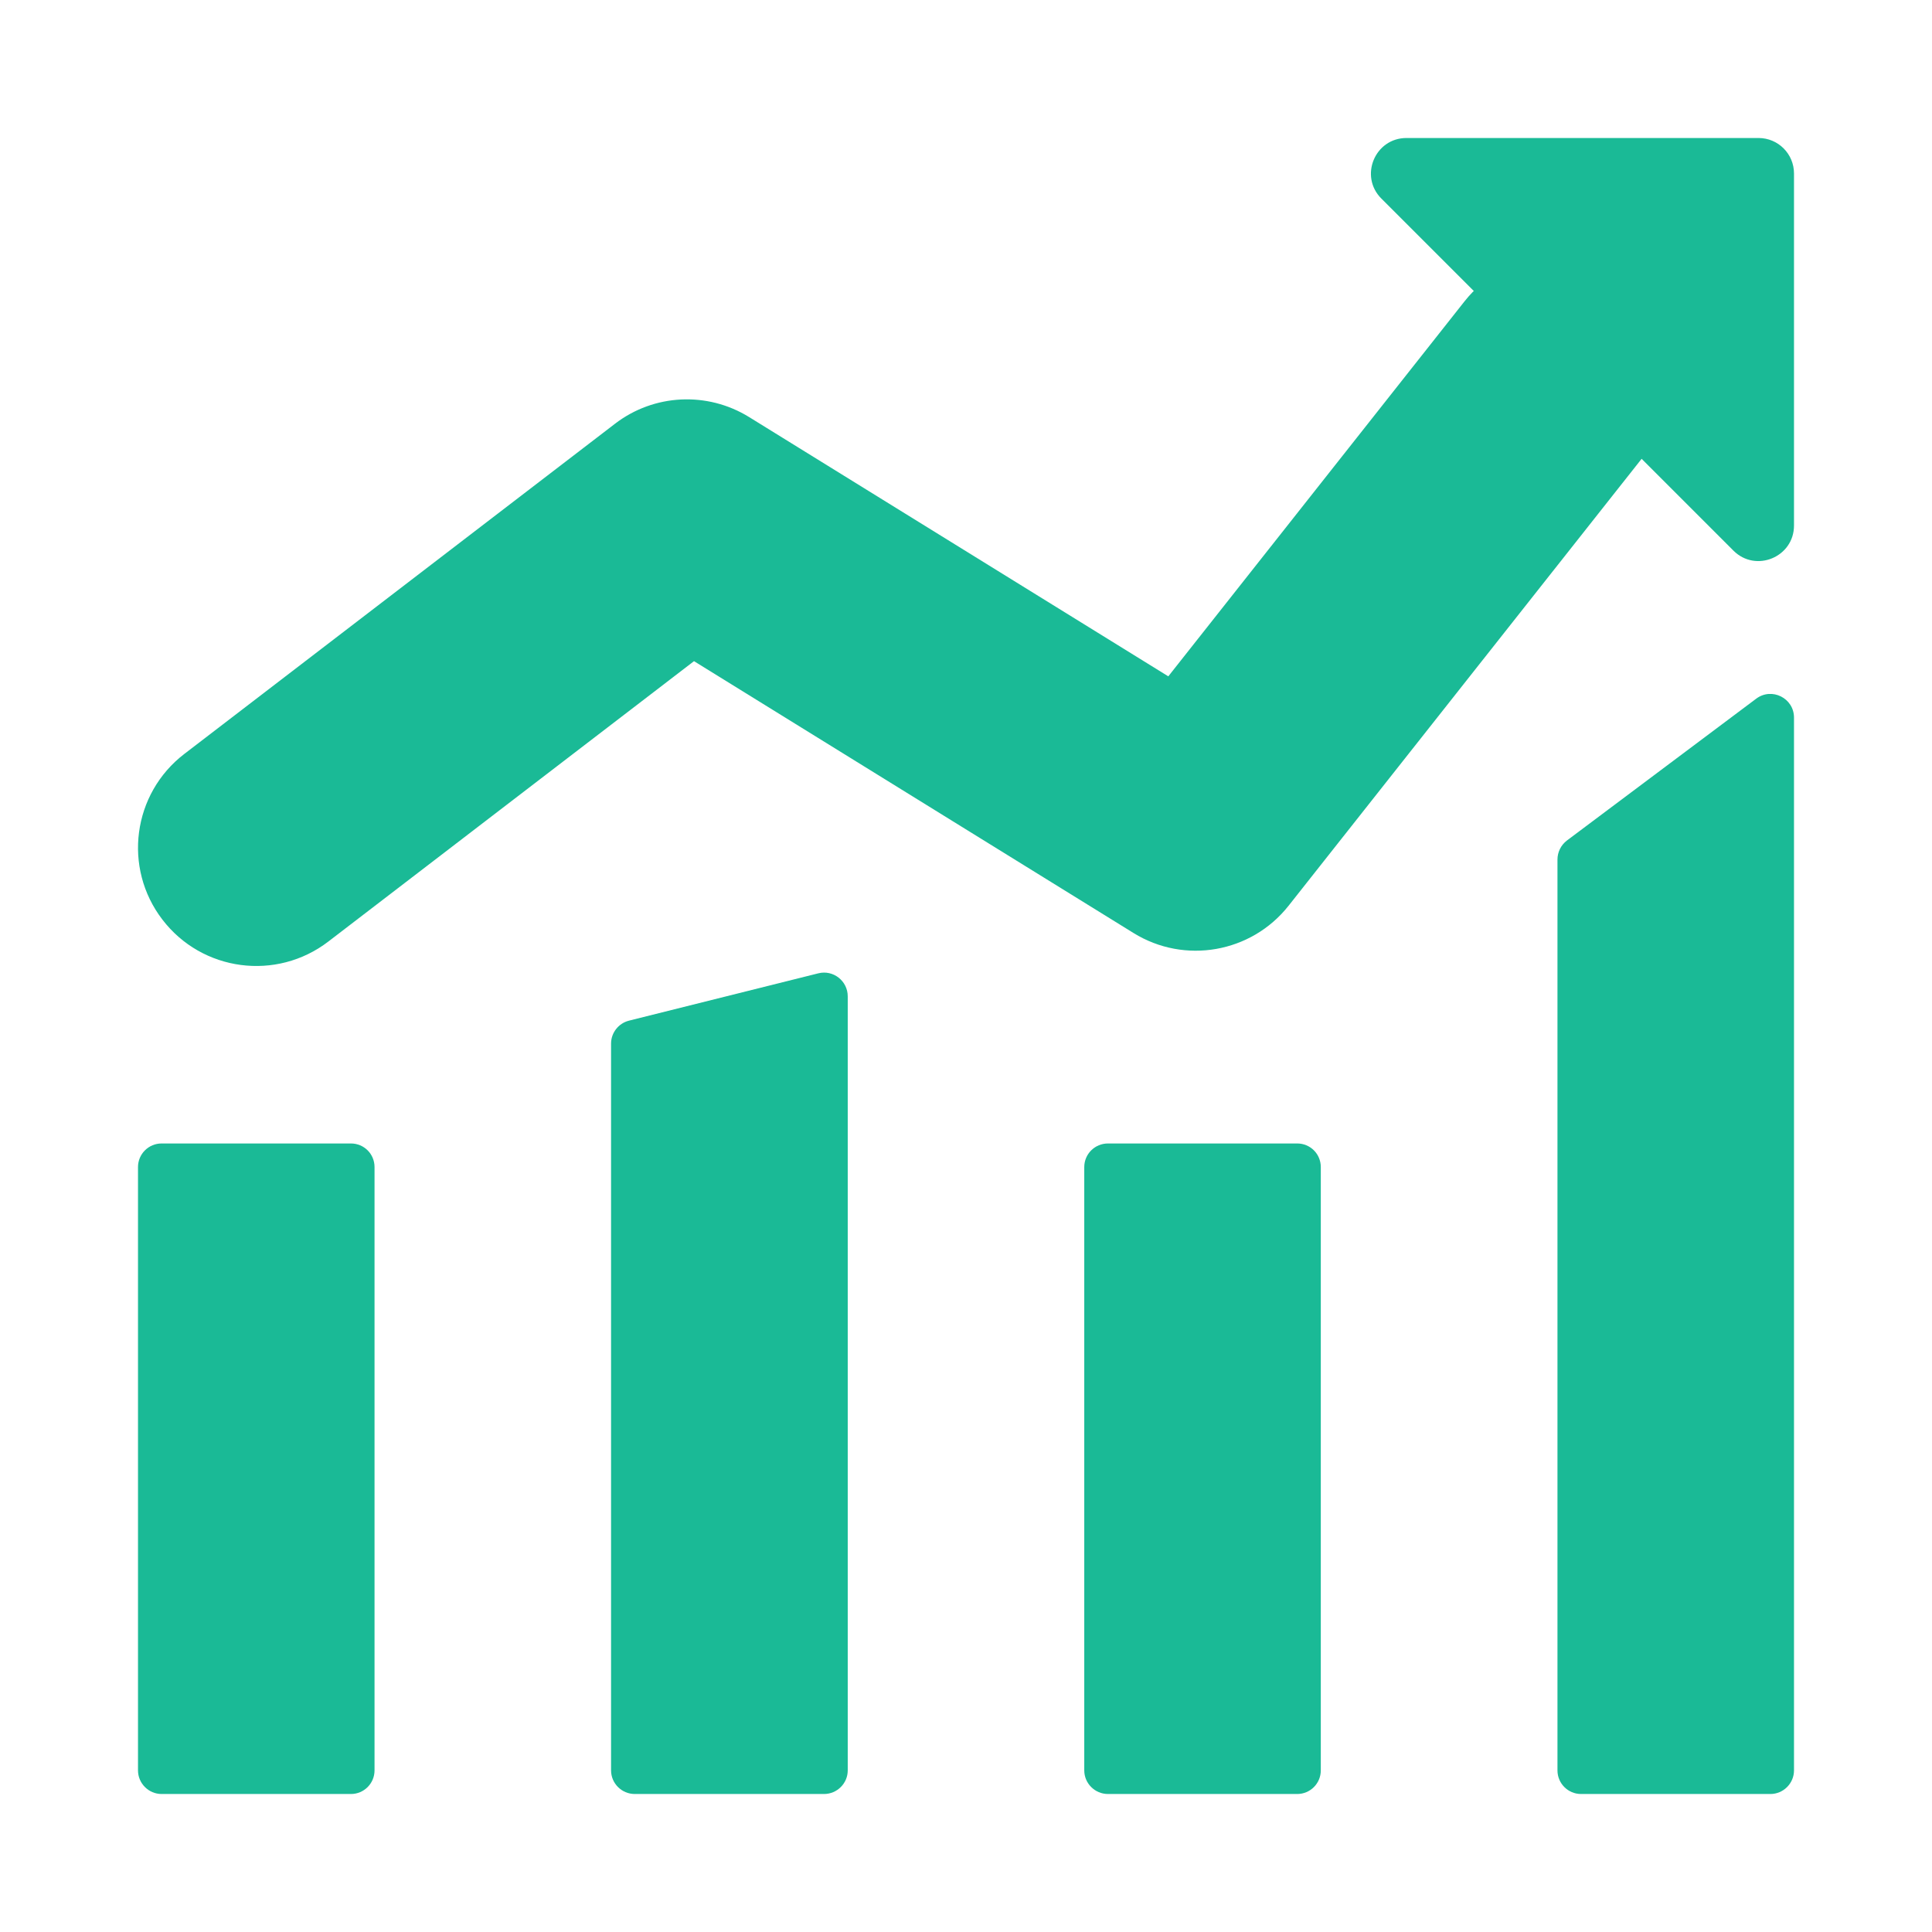 <svg width="14" height="14" viewBox="0 0 14 14" fill="none" xmlns="http://www.w3.org/2000/svg">
<g id="Frame 1">
<g id="Group 7280">
<g id="Group 7279">
<path id="Vector 1547 (Stroke)" fill-rule="evenodd" clip-rule="evenodd" d="M11.817 2.042C12.188 2.335 12.252 2.874 11.958 3.246L9.337 6.564C9.067 6.905 8.584 6.99 8.214 6.761L5.029 4.791L2.379 6.823C2.003 7.111 1.465 7.04 1.177 6.664C0.889 6.289 0.96 5.751 1.336 5.463L4.456 3.071C4.738 2.854 5.125 2.835 5.428 3.022L8.466 4.901L10.613 2.183C10.907 1.812 11.446 1.748 11.817 2.042Z" fill="#1ABA96"/>
<path id="Vector 1548" d="M12.743 1H10.192C9.963 1 9.848 1.277 10.01 1.439L12.561 3.99C12.723 4.152 13 4.037 13 3.808L13 1.257C13 1.115 12.885 1 12.743 1Z" fill="#1ABA96"/>
<path id="Rectangle 4562" d="M1 8.457C1 8.362 1.077 8.286 1.171 8.286H2.543C2.638 8.286 2.714 8.362 2.714 8.457V12.829C2.714 12.923 2.638 13 2.543 13H1.171C1.077 13 1 12.923 1 12.829V8.457Z" fill="#1ABA96"/>
<path id="Rectangle 4563" d="M4.428 7.562C4.428 7.484 4.482 7.415 4.558 7.396L5.93 7.053C6.038 7.026 6.143 7.108 6.143 7.22V12.829C6.143 12.923 6.066 13 5.971 13H4.6C4.505 13 4.428 12.923 4.428 12.829L4.428 7.562Z" fill="#1ABA96"/>
<path id="Rectangle 4564" d="M7.857 8.457C7.857 8.362 7.934 8.286 8.029 8.286H9.4C9.495 8.286 9.571 8.362 9.571 8.457V12.829C9.571 12.923 9.495 13 9.4 13H8.029C7.934 13 7.857 12.923 7.857 12.829L7.857 8.457Z" fill="#1ABA96"/>
<path id="Rectangle 4565" d="M11.286 6.229C11.286 6.175 11.311 6.124 11.354 6.091L12.726 5.063C12.839 4.978 13 5.059 13 5.2V12.829C13 12.923 12.923 13 12.829 13H11.457C11.362 13 11.286 12.923 11.286 12.829V6.229Z" fill="#1ABA96"/>
</g>
</g>
</g>
</svg>
